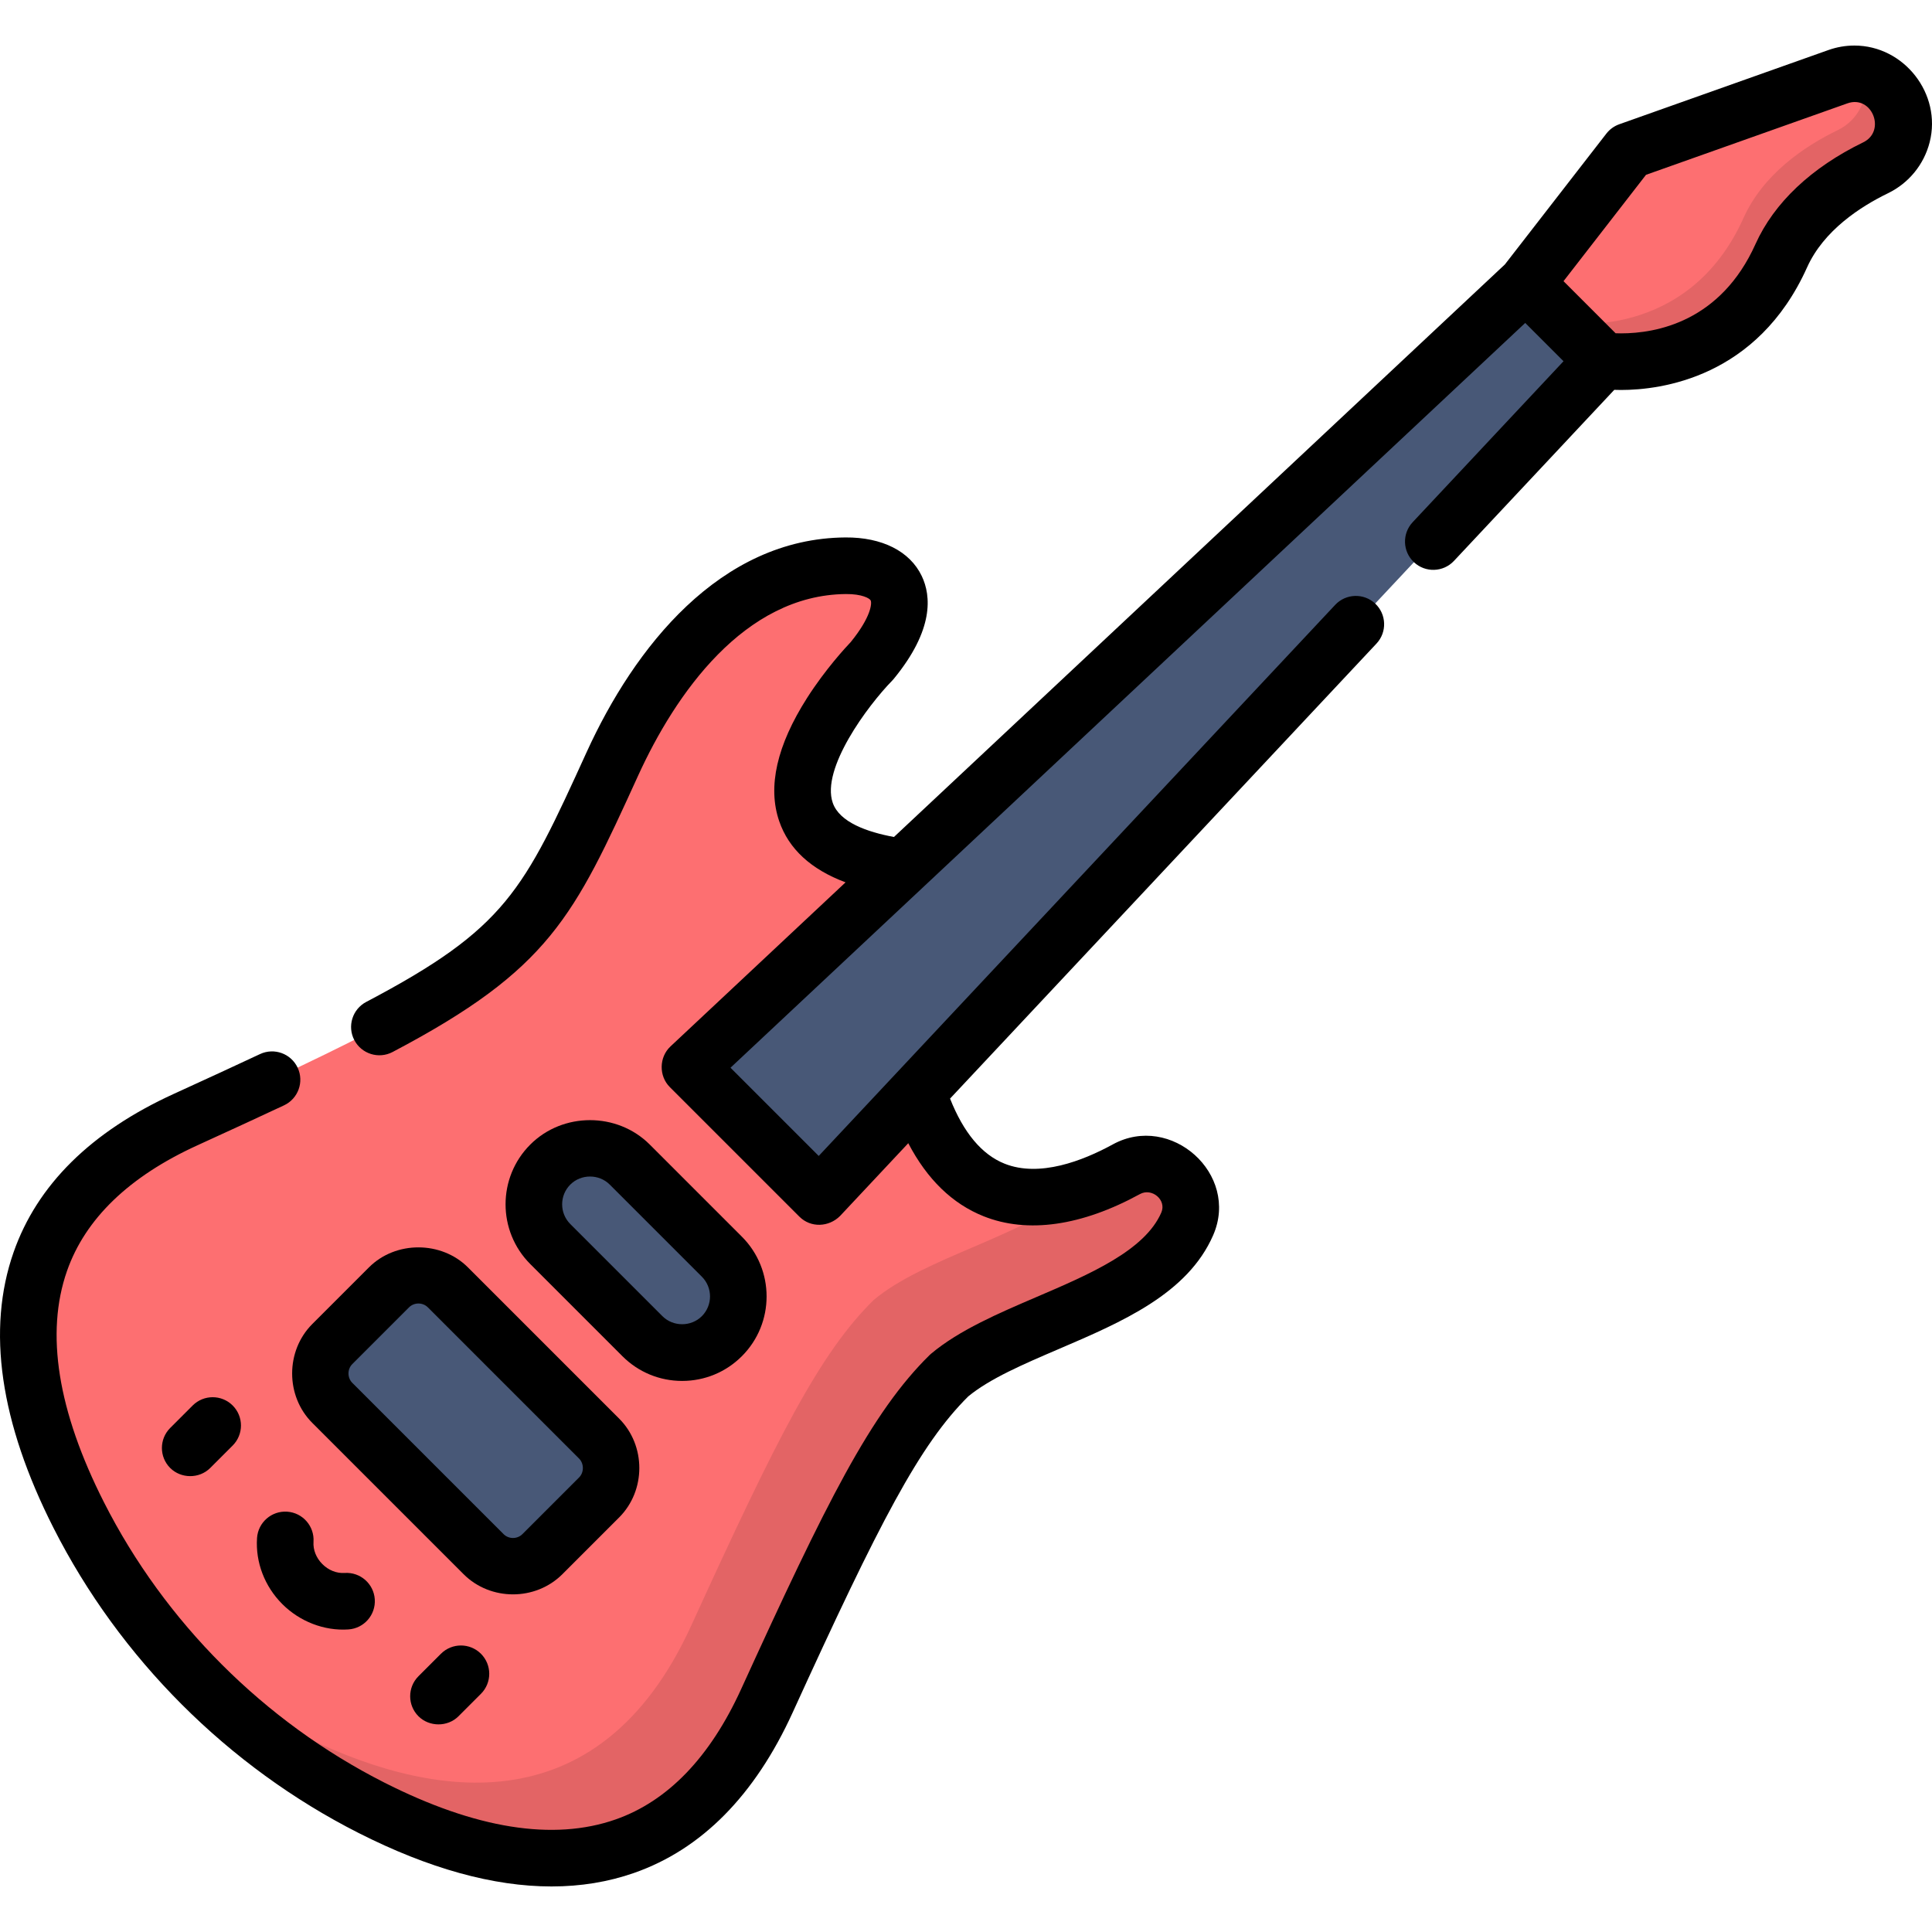<?xml version="1.0" encoding="iso-8859-1"?>
<!-- Generator: Adobe Illustrator 19.0.0, SVG Export Plug-In . SVG Version: 6.00 Build 0)  -->
<svg xmlns="http://www.w3.org/2000/svg" xmlns:xlink="http://www.w3.org/1999/xlink" version="1.1" id="Layer_1" x="0px" y="0px" viewBox="0 0 512.004 512.004" style="enable-background:new 0 0 512.004 512.004;" xml:space="preserve" width="512" height="512">
<g>
	<g>
		<path style="fill:#FD6F71;" d="M424.768,95.572c0,0,32.48,5.104,47.27-27.782c5.194-11.549,15.951-18.917,24.998-23.311    c7.327-3.559,9.768-12.79,5.034-19.419v0c-3.392-4.748-9.519-6.676-15.018-4.724l-55.439,19.672l-27.26,35.148l0.232,20.184    L424.768,95.572z"/>
		<path style="fill:#E36465;" d="M502.07,25.06L502.07,25.06c-1.94-2.716-4.776-4.504-7.876-5.176    c1.231,5.707-1.495,11.844-7.158,14.595c-9.046,4.394-19.804,11.763-24.998,23.311c-14.79,32.886-47.27,27.782-47.27,27.782    l-10.298-0.118l0.114,9.886l20.184,0.232c0,0,32.48,5.104,47.27-27.782c5.194-11.548,15.951-18.917,24.998-23.311    C504.363,40.92,506.804,31.689,502.07,25.06z"/>
		<path style="fill:#FD6F71;" d="M203.207,450.766c22.702-49.751,33.999-72.162,48.341-86.263    c16.937-14.2,53.934-19.182,63.062-40.148c4.322-9.927-6.62-19.686-16.118-14.489c-16.911,9.254-43.461,16.309-55.339-20.504    l-3.816-59.559c-54.69-7.327-8.29-54.655-8.29-54.655c29.696-36.192-39.44-36.656-65.424,19.952    c-25.984,56.608-23.747,59.309-116.465,101.617c-54.43,24.837-45.817,70.287-28.31,104.821    c16.927,33.389,44.15,60.612,77.539,77.539C132.92,496.583,178.37,505.196,203.207,450.766z"/>
		<g>
			<path style="fill:#E36465;" d="M298.493,309.866c-3.734,2.043-7.938,3.979-12.35,5.359c-14.69,12.454-41.05,17.923-54.594,29.278     c-14.341,14.102-25.639,36.513-48.341,86.264c-24.837,54.43-70.287,45.817-104.821,28.31     c-12.441-6.307-24.025-14.046-34.54-22.998c15.074,17.705,33.593,32.379,54.54,42.998c34.533,17.507,79.984,26.12,104.821-28.31     c22.702-49.75,34-72.162,48.341-86.264c16.937-14.2,53.934-19.182,63.062-40.148     C318.933,314.428,307.991,304.669,298.493,309.866z"/>
		</g>
		<polygon style="fill:#485877;" points="424.768,95.572 404.352,75.156 182.791,282.797 217.127,317.133   "/>
		<path style="fill:#485877;" d="M191.284,333.051l-24.411-24.411c-5.816-5.816-15.245-5.816-21.061,0s-5.816,15.245,0,21.061    l24.411,24.411c5.816,5.816,15.245,5.816,21.061,0S197.1,338.867,191.284,333.051z"/>
		<path style="fill:#485877;" d="M158.751,381.254l-40.08-40.08c-4.308-4.308-11.292-4.308-15.6,0l-15.024,15.024    c-4.308,4.308-4.308,11.292,0,15.6l40.08,40.08c4.308,4.308,11.292,4.308,15.6,0l15.024-15.024    C163.059,392.546,163.059,385.562,158.751,381.254z"/>
	</g>
	<g>
		<path d="M180.775,365.963c5.981,0,11.604-2.33,15.834-6.559c8.731-8.731,8.731-22.937,0-31.668c0,0-24.401-24.401-24.411-24.411    c-8.633-8.633-23.042-8.625-31.668,0c-8.731,8.73-8.731,22.937,0,31.668l24.411,24.411    C169.17,363.633,174.793,365.963,180.775,365.963z M151.137,313.932c2.852-2.852,7.608-2.847,10.455,0l24.411,24.411    c2.882,2.882,2.882,7.573,0,10.455c-2.852,2.852-7.607,2.848-10.455,0l-24.411-24.411    C148.254,321.504,148.254,316.814,151.137,313.932z"/>
		<path d="M110.892,330.57c-4.775-0.004-9.56,1.745-13.104,5.289c0,0-15.013,15.013-15.024,15.024    c-7.128,7.128-7.116,19.092,0,26.207c0,0,40.052,40.052,40.08,40.08c7.146,7.146,19.066,7.142,26.207,0    c0,0,15.015-15.014,15.024-15.023c7.142-7.142,7.134-19.073,0-26.207c0,0-40.044-40.044-40.08-40.08    C120.488,332.351,115.695,330.574,110.892,330.57z M154.465,389.041c0.003,0.908-0.321,1.822-0.996,2.498    c0,0-15.024,15.023-15.024,15.024c-1.366,1.366-3.632,1.361-4.993,0l-40.08-40.08c-1.362-1.362-1.357-3.636,0-4.993    c0,0,15.024-15.024,15.025-15.025c1.362-1.36,3.635-1.356,4.993,0.001c0,0,40.011,40.011,40.08,40.08    C154.121,387.198,154.462,388.116,154.465,389.041z"/>
		<path d="M51.057,372.476l-5.954,5.954c-2.929,2.929-2.929,7.677,0,10.606c2.841,2.841,7.691,2.915,10.606,0l5.954-5.954    c2.929-2.929,2.929-7.678,0-10.606C58.735,369.546,53.986,369.546,51.057,372.476z"/>
		<path d="M116.852,438.27l-5.954,5.954c-2.929,2.929-2.929,7.678,0,10.607c2.833,2.833,7.703,2.903,10.607,0l5.954-5.954    c2.929-2.929,2.929-7.678,0-10.606C124.53,435.342,119.781,435.342,116.852,438.27z"/>
		<path d="M76.101,400.613c-4.127-0.276-7.708,2.848-7.985,6.98c-0.433,6.438,2.012,12.823,6.707,17.518    c4.57,4.57,11.046,7.148,17.518,6.707c4.133-0.277,7.258-3.853,6.98-7.985c-0.278-4.133-3.857-7.256-7.985-6.98    c-2.13,0.143-4.272-0.714-5.906-2.348c-1.634-1.634-2.49-3.787-2.348-5.906C83.359,404.466,80.234,400.891,76.101,400.613z"/>
		<path d="M95.016,485.754c18.628,9.444,35.742,14.181,51.146,14.18c7.746,0,15.061-1.198,21.915-3.598    c17.844-6.247,31.966-20.535,41.974-42.468c23.102-50.627,33.672-71.032,46.558-83.813c5.757-4.734,14.622-8.535,24.001-12.556    c16.783-7.194,34.137-14.634,40.898-30.162c7.06-16.214-11.225-32.474-26.594-24.062c-7.98,4.366-19.435,8.799-28.68,5.116    c-6.017-2.396-10.869-8.191-14.458-17.251l113.009-120.584c2.832-3.022,2.678-7.769-0.344-10.602    c-3.022-2.833-7.769-2.678-10.601,0.344L216.973,306.34l-23.38-23.38L404.204,85.582l10.148,10.148l-39.981,42.661    c-2.832,3.022-2.678,7.769,0.344,10.601c3.021,2.832,7.769,2.679,10.601-0.344l42.487-45.334c0.556,0.02,1.143,0.034,1.79,0.034    c10.435,0,36.12-3.168,49.308-32.492c4.39-9.761,14.079-16.068,21.435-19.641c5.517-2.68,9.544-7.612,11.051-13.532    c3.256-12.792-6.779-25.611-19.941-25.611c-2.348,0-4.662,0.398-6.88,1.186l-55.439,19.672c-1.353,0.48-2.539,1.338-3.418,2.472    l-26.896,34.679l-161.903,151.73c-7.012-1.294-14.439-3.879-16.224-9.057c-3.127-9.067,9.257-25.725,15.739-32.365    c0.155-0.158,0.302-0.322,0.442-0.493c10.667-13,9.916-21.99,7.407-27.242c-3.14-6.573-10.509-10.293-20.222-10.225    c-33.353,0.235-56.01,29.319-68.58,56.877c-16.781,36.79-21.291,46.678-58.424,66.217c-3.666,1.929-5.073,6.464-3.145,10.13    c1.929,3.665,6.464,5.073,10.13,3.145c41.668-21.926,48.045-35.905,65.086-73.266c9.87-21.639,28.124-47.861,55.047-48.103    c4.274-0.038,6.313,1.148,6.572,1.691c0.356,0.746,0.134,4.36-5.285,11.038c-1.255,1.315-6.692,7.163-11.566,14.8    c-8.029,12.582-10.515,23.571-7.39,32.664c2.531,7.364,8.425,12.789,17.583,16.212c0,0-46.345,43.433-46.396,43.481    c-3.045,2.854-3.12,7.831-0.175,10.775c0,0,34.327,34.327,34.336,34.336c3.031,3.031,7.826,2.775,10.776-0.175l18.079-19.29    c4.997,9.57,11.689,16.064,19.984,19.368c11.607,4.623,25.935,2.585,41.431-5.894c3.123-1.709,7.11,1.54,5.64,4.915    c-4.386,10.073-18.96,16.321-33.055,22.364c-10.081,4.322-20.505,8.791-27.949,15.032c-0.152,0.127-0.299,0.26-0.44,0.399    c-7.606,7.479-14.5,17.195-22.352,31.503c-7.642,13.926-16.209,32.132-27.554,56.994c-8.247,18.073-19.445,29.693-33.284,34.538    c-16.48,5.769-37.111,2.47-61.323-9.804c-31.769-16.105-58.135-42.471-74.24-74.24c-12.274-24.212-15.572-44.844-9.803-61.323    c4.845-13.838,16.465-25.037,34.538-33.284c9.274-4.232,16.576-7.602,22.979-10.605c3.75-1.759,5.364-6.225,3.605-9.975    c-1.759-3.75-6.227-5.364-9.975-3.605c-6.354,2.98-13.61,6.33-22.836,10.54c-21.933,10.008-36.221,24.13-42.468,41.973    c-7.171,20.484-3.611,45.066,10.582,73.063C31.716,439.51,60.425,468.218,95.016,485.754z M436.213,46.329    c0,0,53.313-18.917,53.368-18.937c6.537-2.32,10.339,7.347,4.199,10.328c-13.75,6.679-23.626,16.009-28.561,26.981    c-9.252,20.573-26.292,23.645-35.629,23.645c-0.527,0-1.008-0.011-1.435-0.027l-13.803-13.803L436.213,46.329z"/>
	</g>
</g>















</svg>
